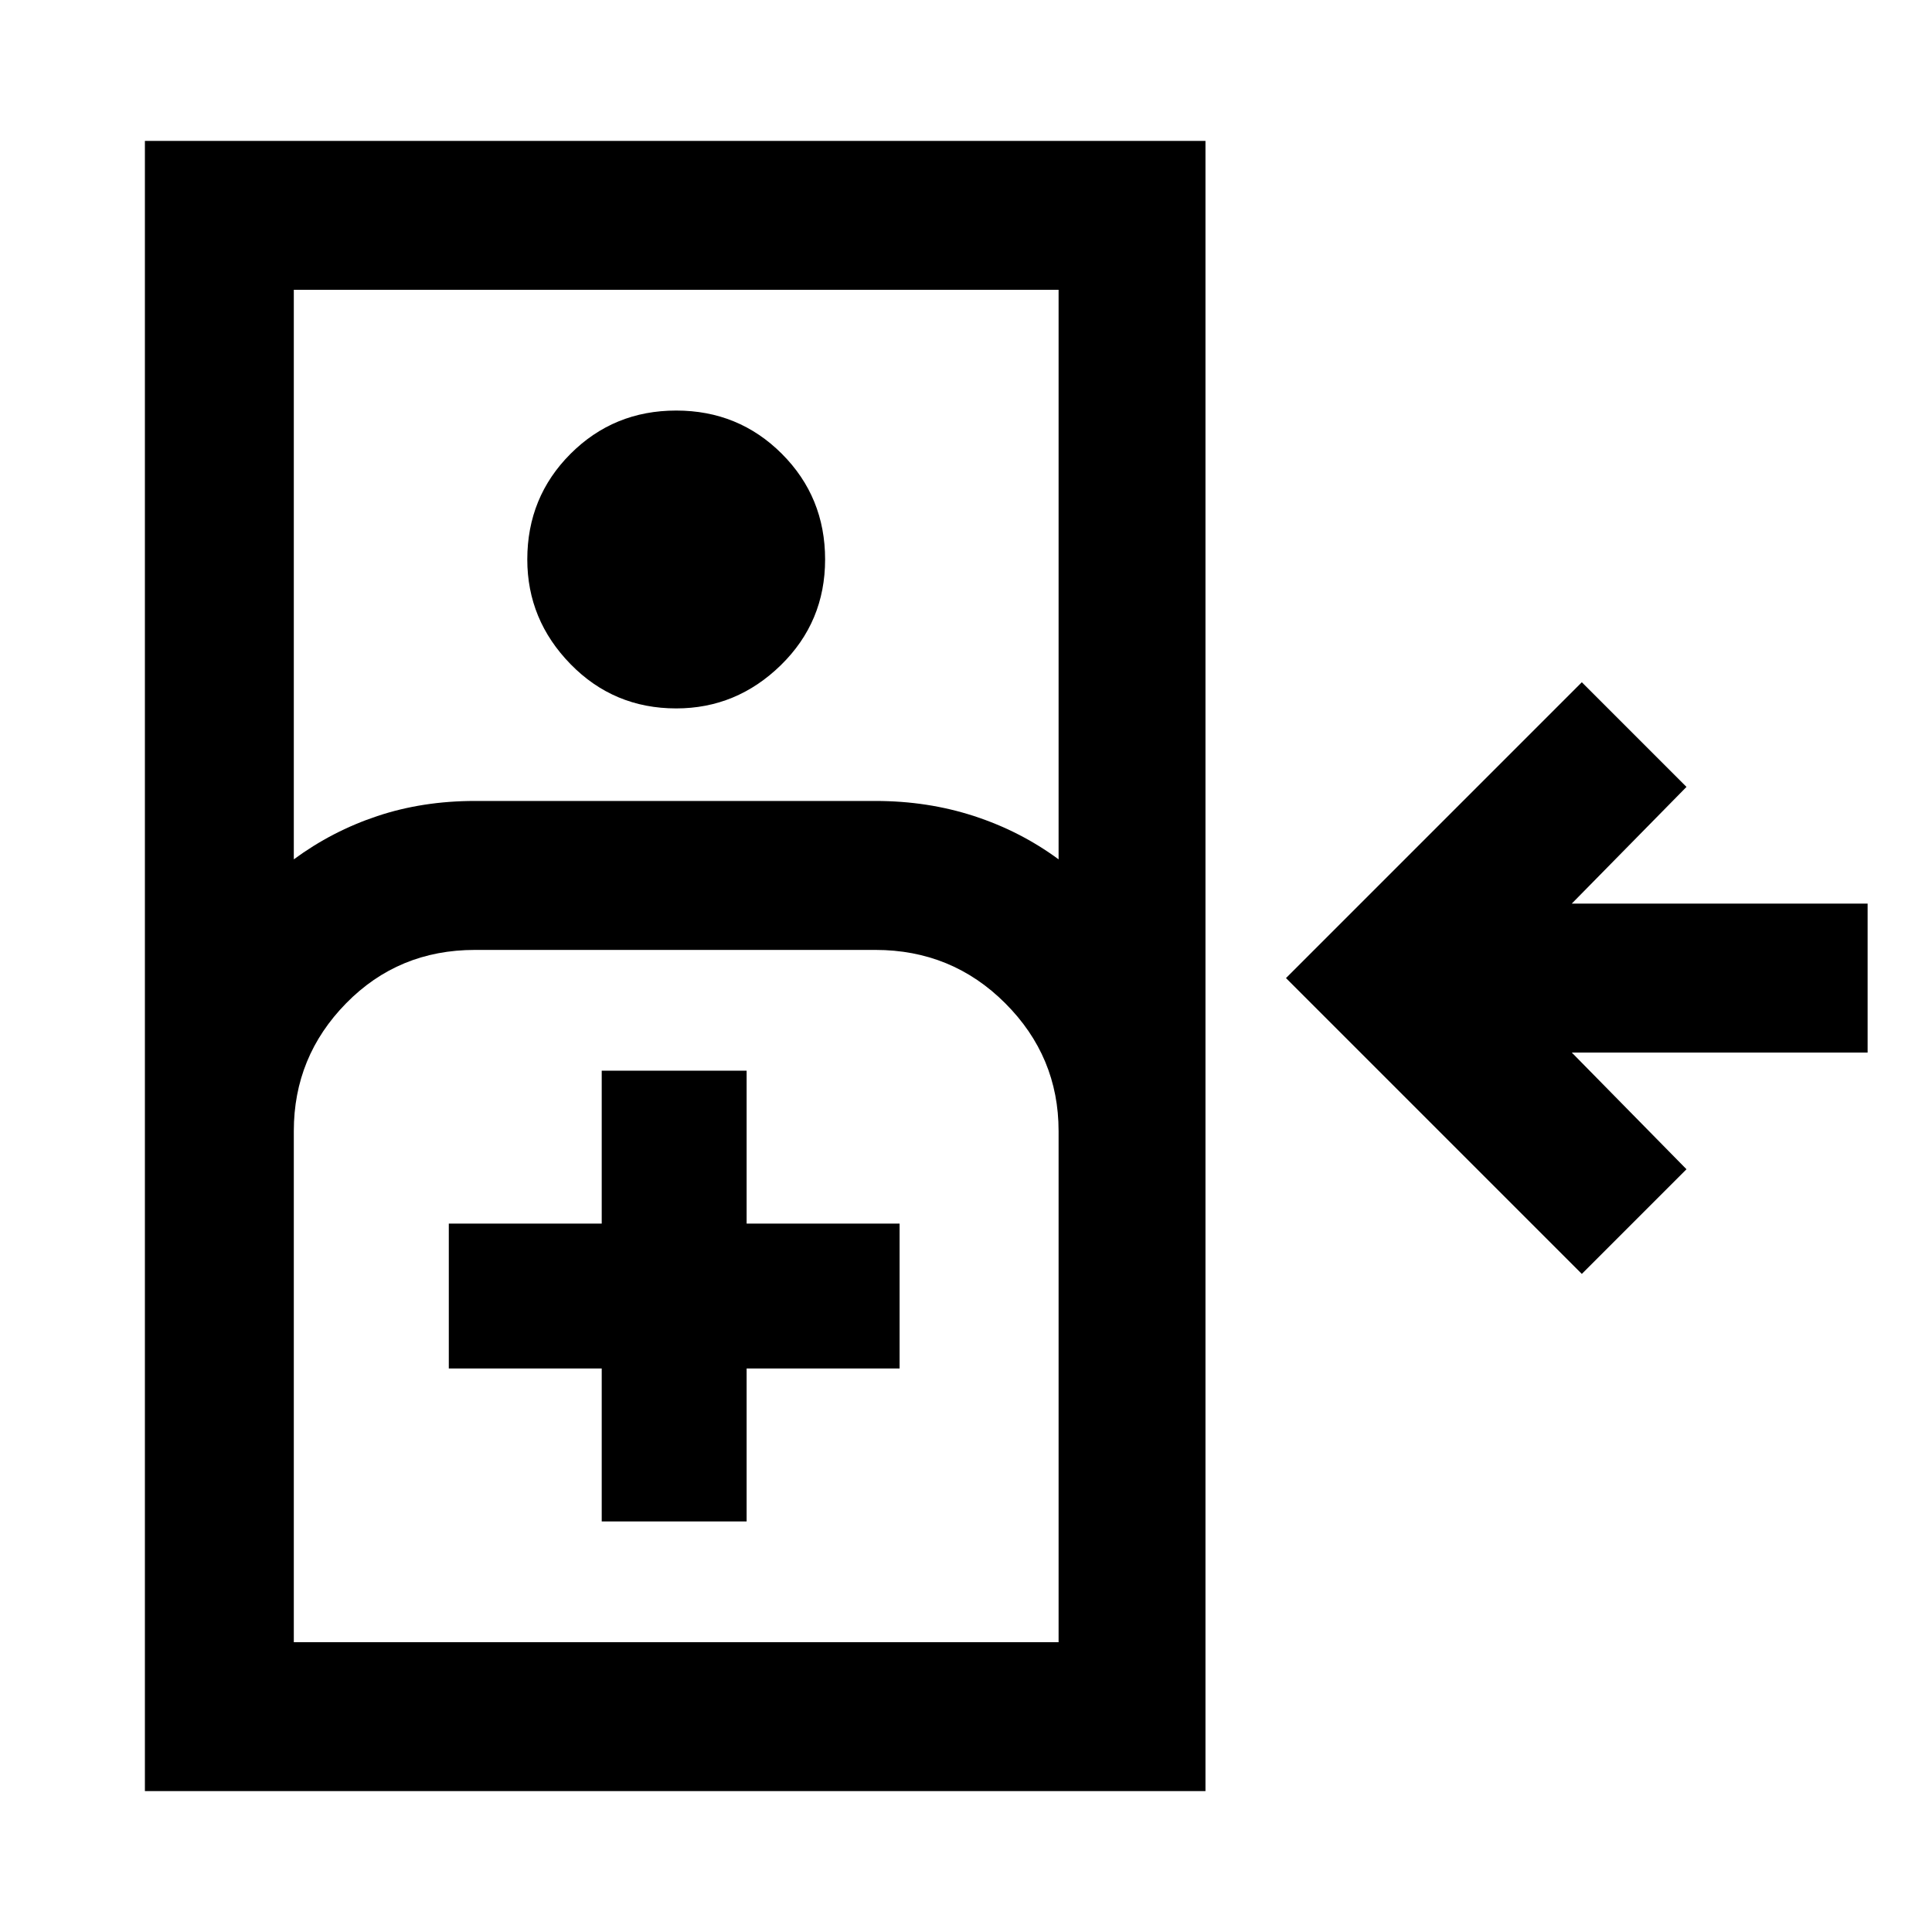 <svg xmlns="http://www.w3.org/2000/svg" height="40" width="40"><path d="m32.75 26.375-6.125-6.125 6.125-6.125 2.167 2.167-2.375 2.416h6.125v3.084h-6.125l2.375 2.416ZM3 37.083V2.917h21.958v34.166Zm3.083-19.291q.792-.584 1.729-.896.938-.313 2.021-.313h8.292q1.083 0 2.042.313.958.312 1.75.896V6H6.083ZM14 14.667q-1.292 0-2.188-.917-.895-.917-.895-2.167 0-1.291.895-2.187Q12.708 8.5 14 8.5q1.292 0 2.188.896.895.896.895 2.187 0 1.292-.916 2.188-.917.896-2.167.896ZM6.083 34h15.834V23.417q0-1.542-1.105-2.646-1.104-1.104-2.687-1.104H9.833q-1.583 0-2.666 1.104-1.084 1.104-1.084 2.646Zm6.375-2.5h3v-3.167h3.167v-3h-3.167v-3.166h-3v3.166H9.292v3h3.166ZM6.083 34h15.834Z"/></svg>
